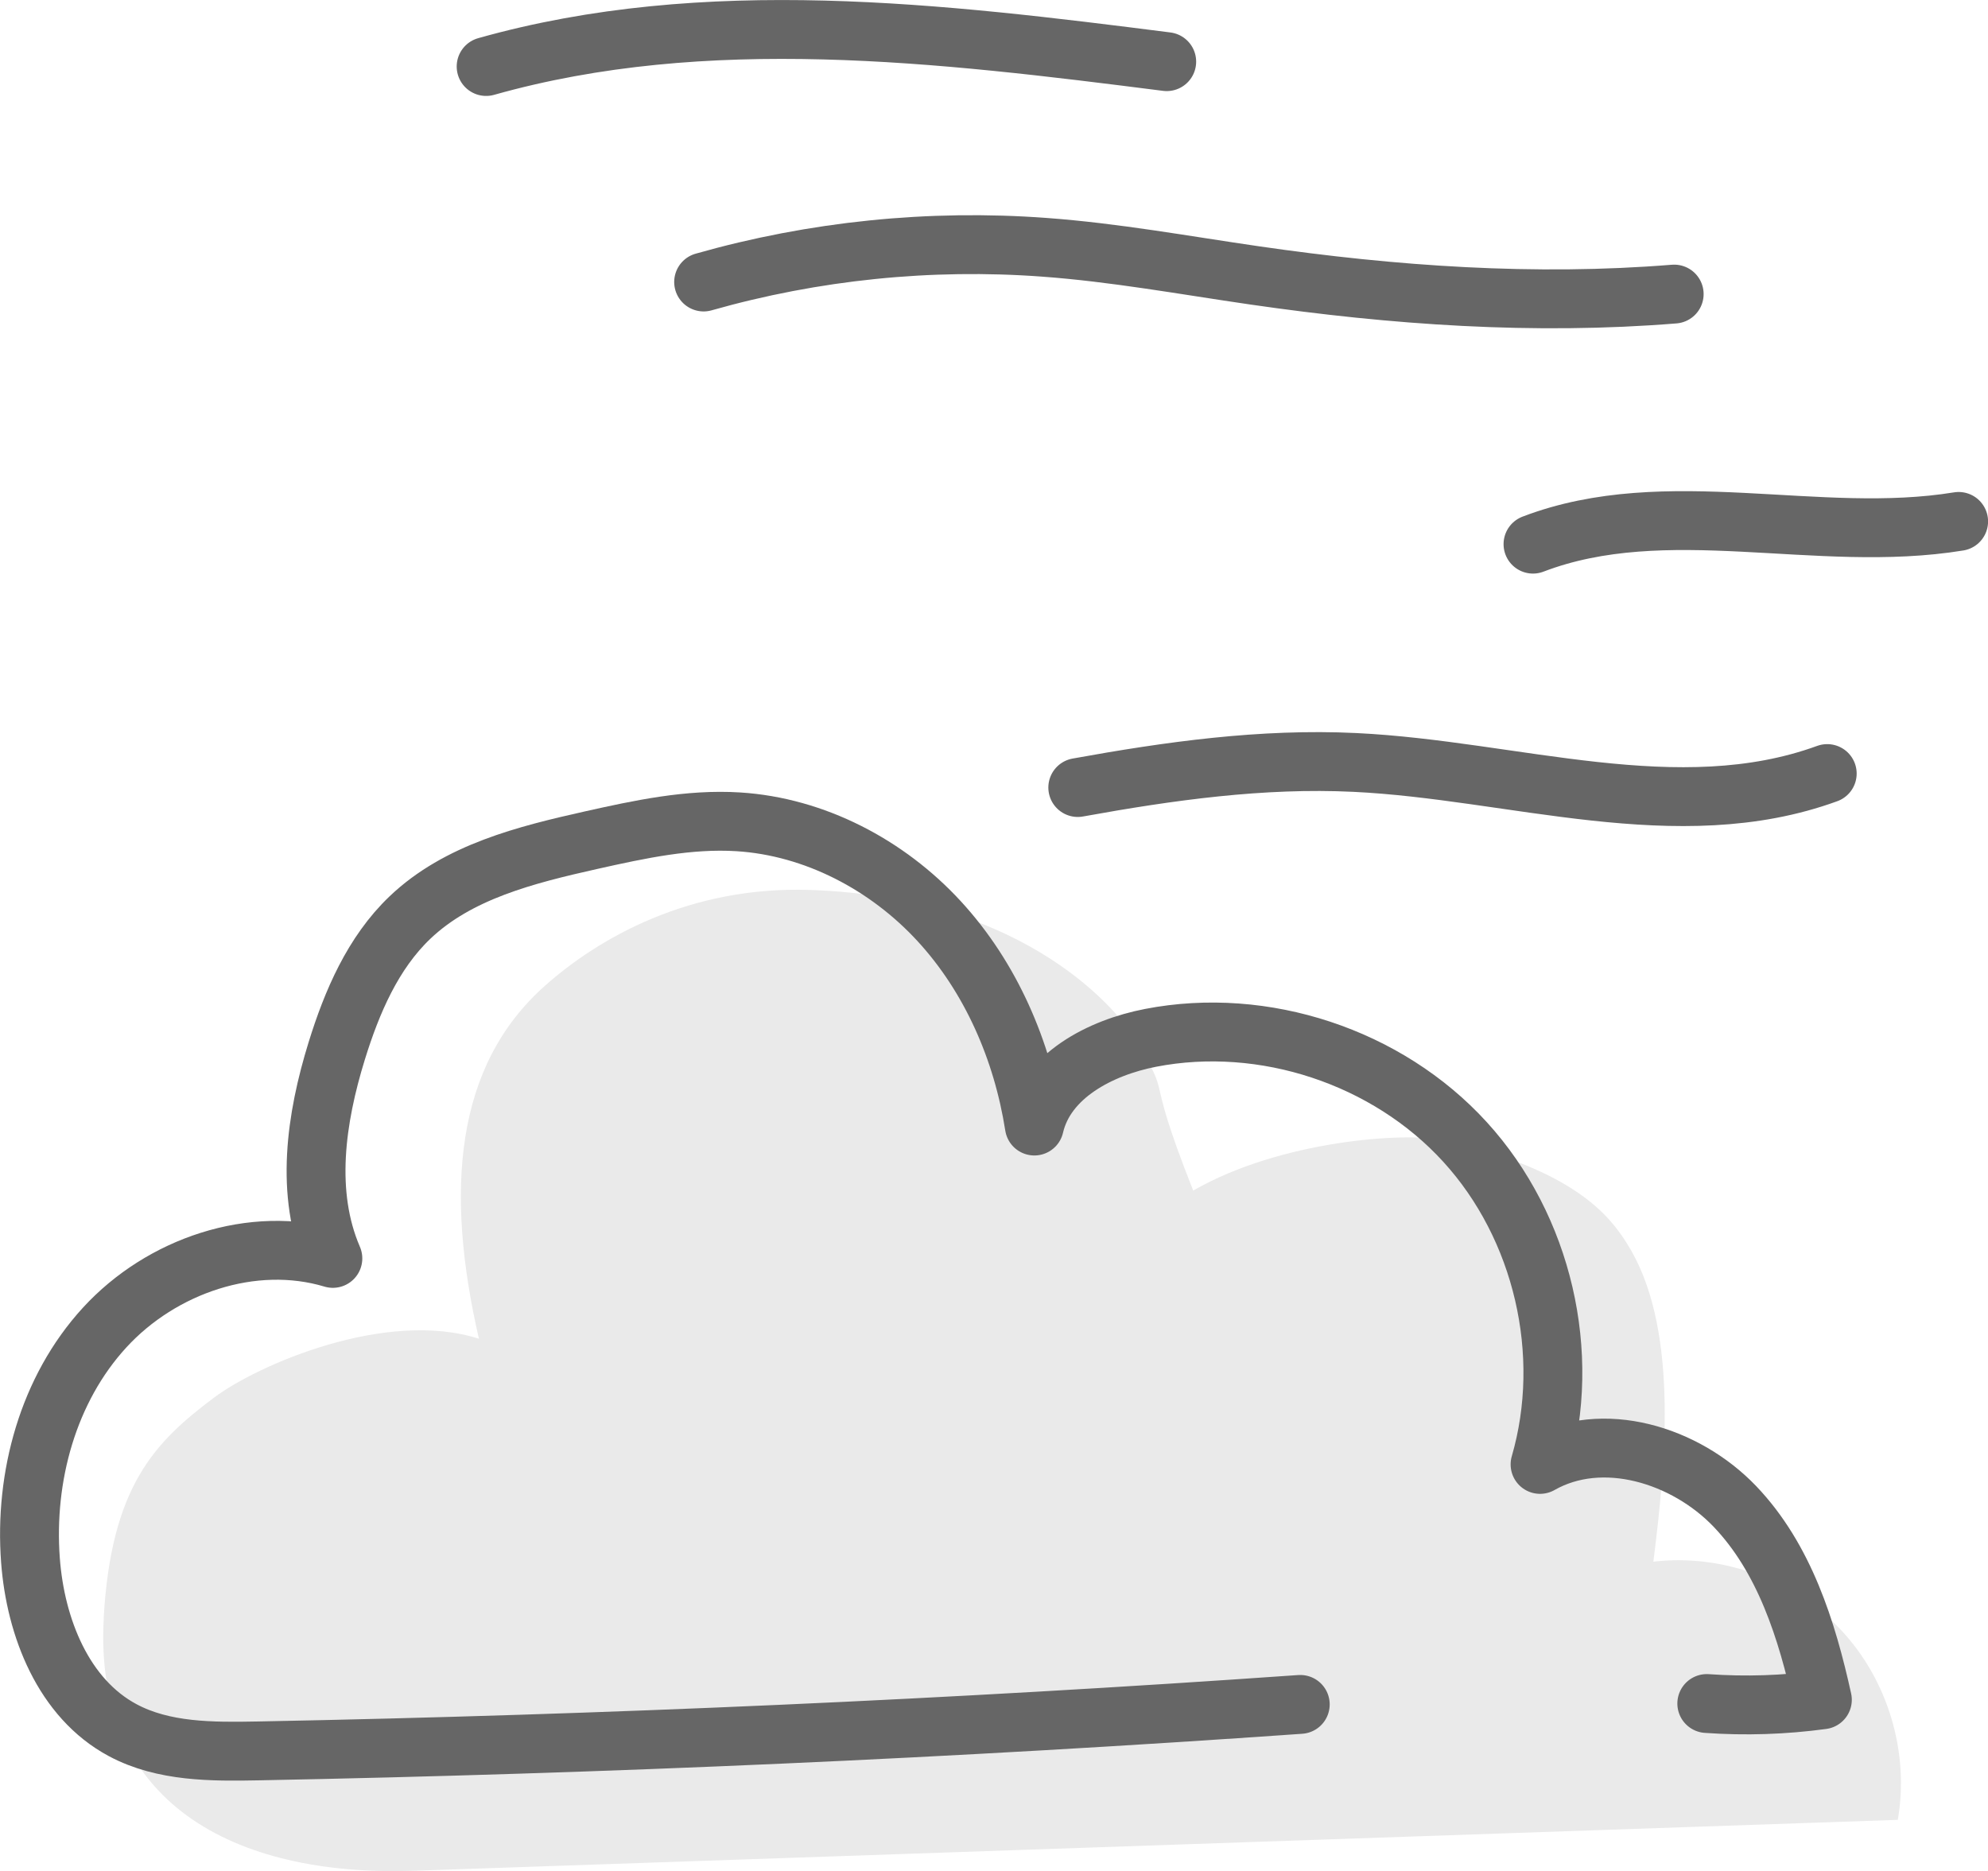 <?xml version="1.0" encoding="UTF-8"?><svg id="_レイヤー_2" xmlns="http://www.w3.org/2000/svg" viewBox="0 0 270.19 254.31"><defs><style>.cls-1{fill:#eaeaea;}.cls-2{fill:none;stroke:#666;stroke-linecap:round;stroke-linejoin:round;stroke-width:8px;}</style></defs><g id="_50d"><path class="cls-1" d="m14.09,219.96c1-18,7-24,15-30,5.95-4.46,23.39-12.05,36-8-4.61-20.05-3.32-37.07,9-48,7.22-6.41,19.54-13.55,36-13,30,1,42.3,17.19,44,20,5.71,9.45,1,3,8.08,20.86,11.92-6.86,28.98-7.96,33.92-6.86,18,4,22.75,10.46,25,14,7,11,5.44,28.93,3.62,43.3,9.28-1.1,19,2.41,25.42,9.2,6.43,6.79,9.41,16.68,7.8,25.89-67.22,2.31-134.44,4.61-201.66,6.92-24.61.84-43.56-9.34-42.17-34.3Z"/><path class="cls-2" d="m176.72,231.66c-47.15,3.31-94.38,5.41-141.63,6.32-6.28.12-12.86.15-18.4-2.81-8.07-4.31-11.87-13.98-12.55-23.1-.85-11.35,2.39-23.25,10.09-31.64s20.1-12.66,31.01-9.39c-3.81-8.83-2.31-19.04.53-28.22,2.06-6.65,4.91-13.3,9.94-18.1,6.55-6.25,15.82-8.55,24.65-10.53,6.57-1.47,13.26-2.91,19.98-2.49,10.37.65,20.24,5.84,27.28,13.48s11.35,17.6,12.96,27.87c1.58-6.82,8.93-10.66,15.81-11.99,15.39-2.98,32.16,2.57,42.72,14.15,10.57,11.58,14.57,28.78,10.2,43.83,8.46-4.81,19.77-1.31,26.49,5.72,6.72,7.04,9.78,16.76,11.88,26.27-5.2.71-10.48.88-15.71.51"/><path class="cls-2" d="m95.63,38.33c15-4.26,30.74-5.87,46.29-4.72,9.59.7,19.07,2.44,28.58,3.82,18.88,2.74,38.03,4.08,57.04,2.54"/><path class="cls-2" d="m208.35,73.96c18.15-6.94,38.67.05,57.85-3.09"/><path class="cls-2" d="m146.48,107.04c12.43-2.25,25.04-4.02,37.66-3.41,21.59,1.04,43.9,8.91,64.2,1.51"/><path class="cls-2" d="m66.07,9.04c29.89-8.43,61.69-4.58,92.5-.66"/></g></svg>